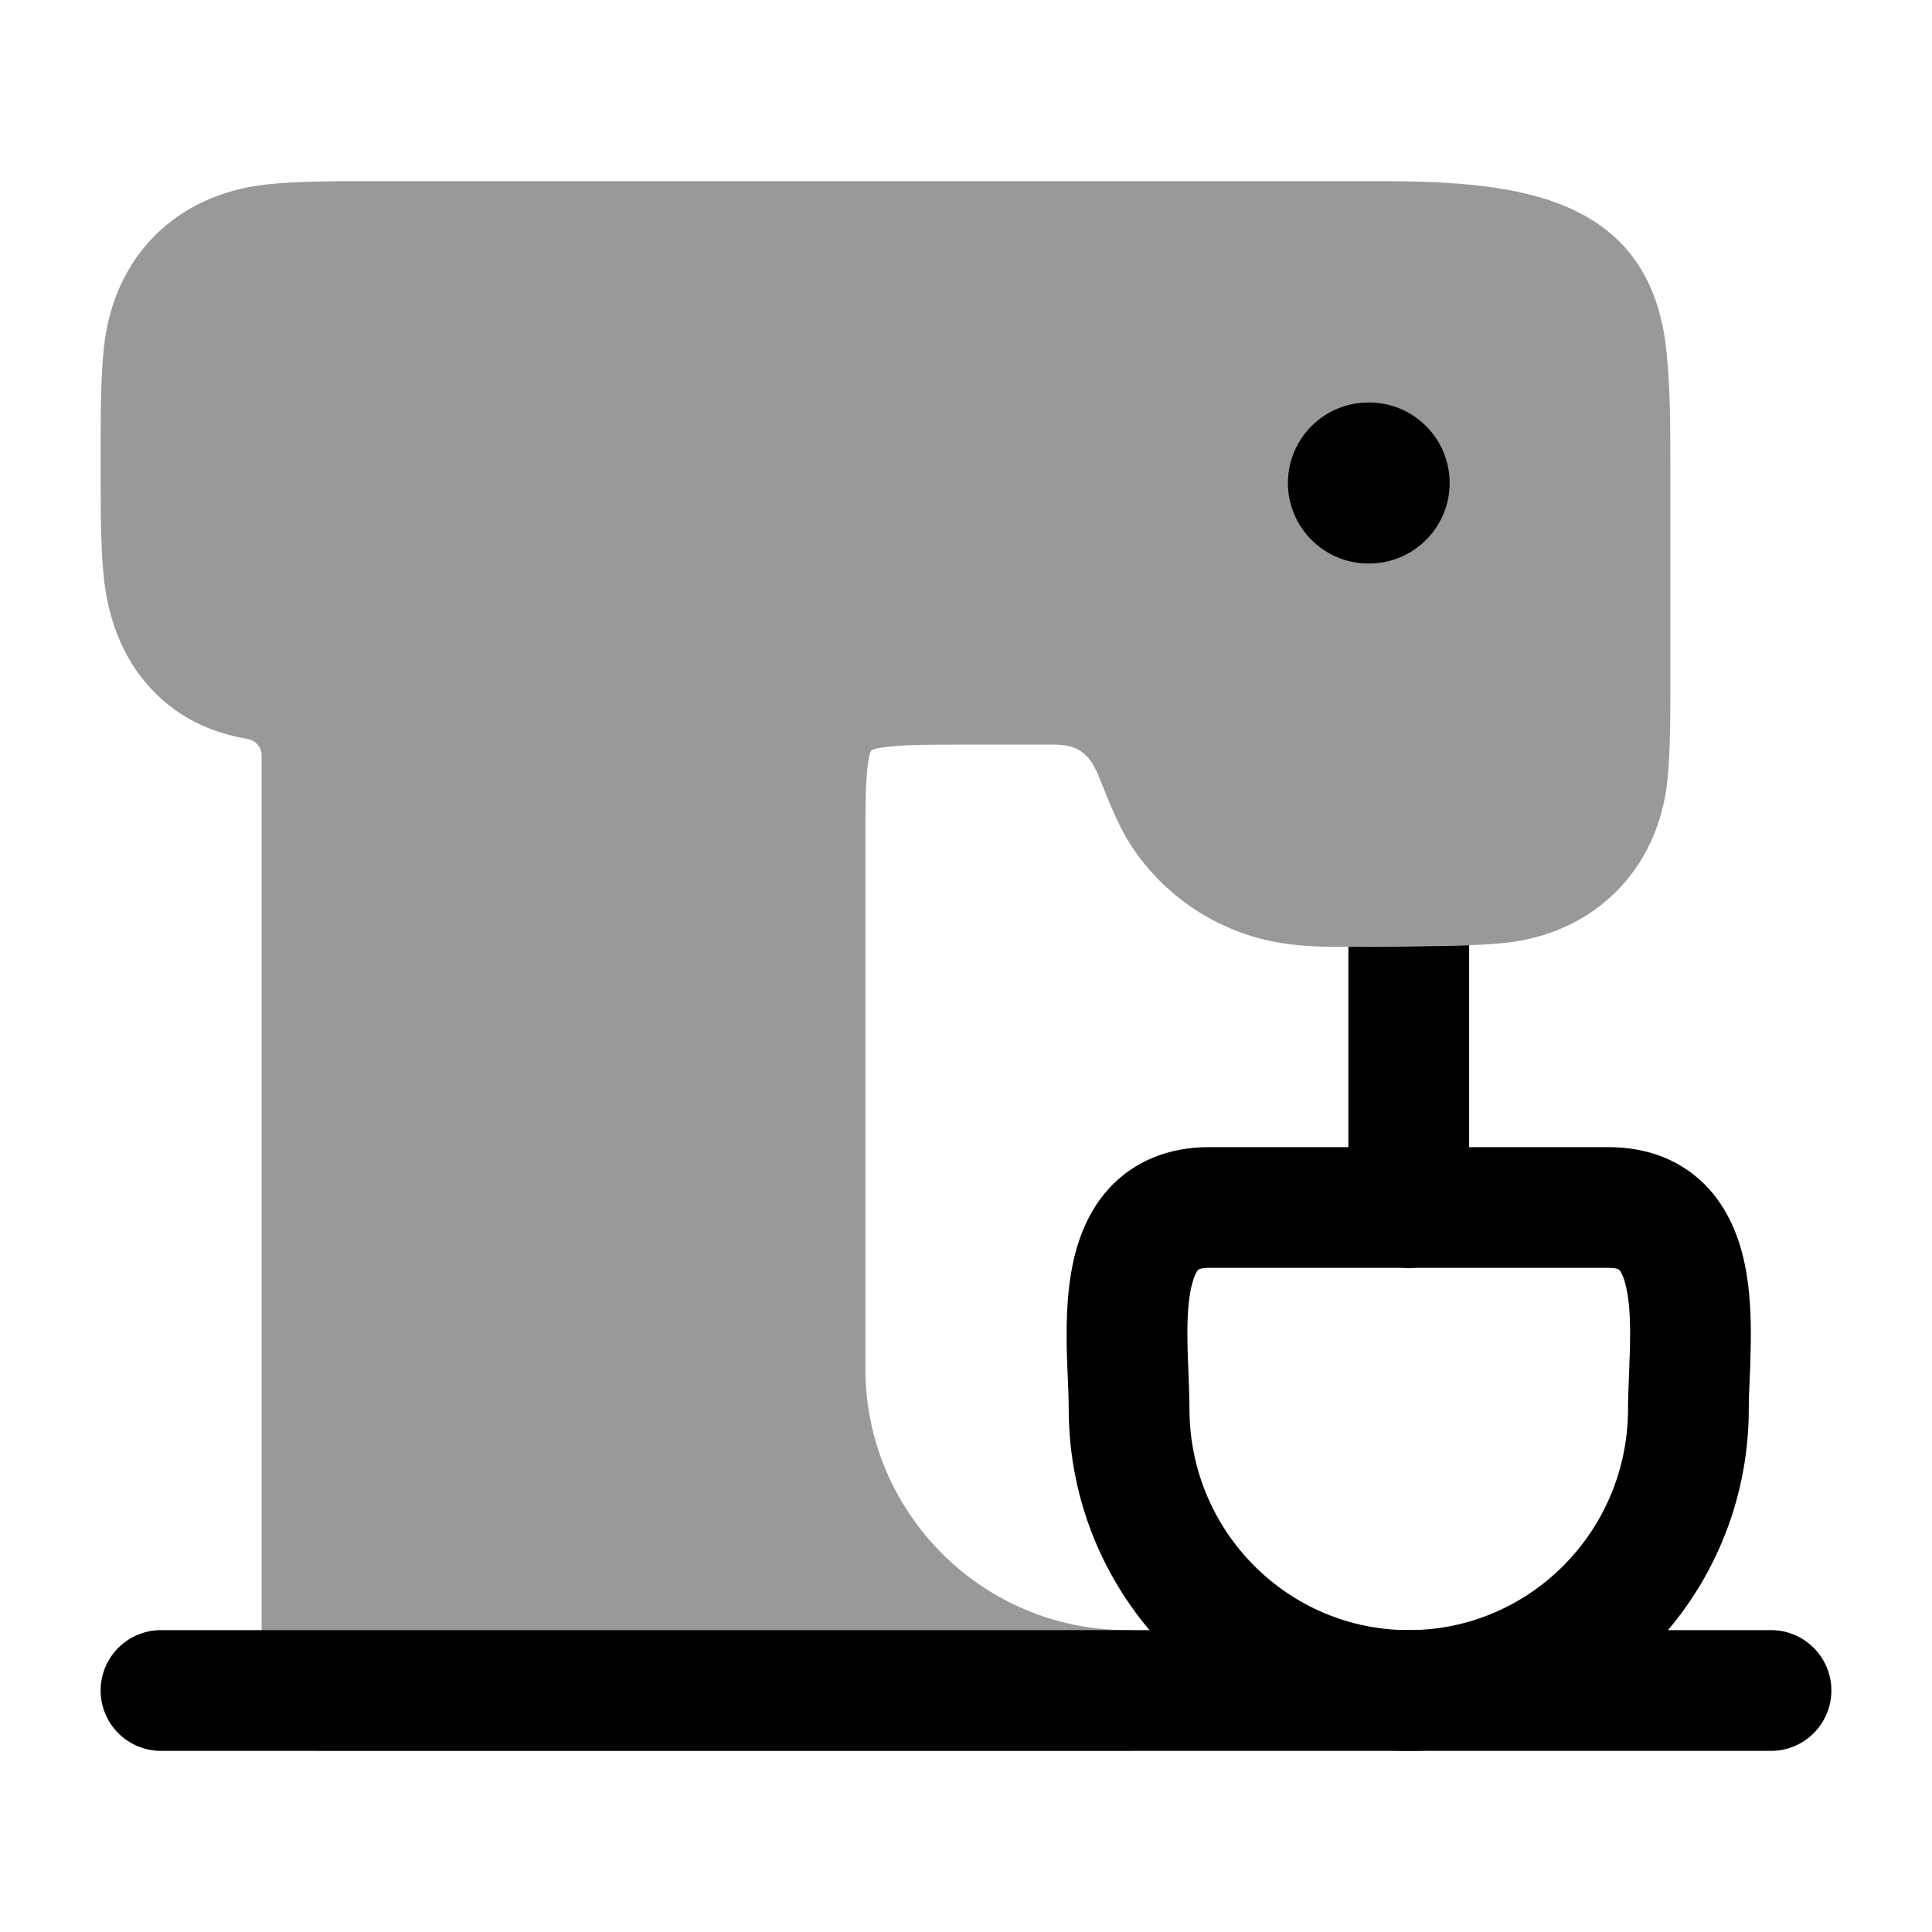 <svg width="24" height="24" viewBox="0 0 24 24" xmlns="http://www.w3.org/2000/svg">
<path opacity="0.4" d="M10.75 17C10.75 18.795 12.205 20.25 14 20.25C14.414 20.25 14.75 20.586 14.75 21C14.75 21.414 14.414 21.75 14 21.75H4C3.586 21.75 3.25 21.414 3.25 21V9.383C3.25 9.282 3.175 9.198 3.076 9.18C2.734 9.119 2.417 9.005 2.13 8.785C1.623 8.396 1.365 7.834 1.293 7.204C1.25 6.818 1.25 6.342 1.25 5.791C1.25 5.212 1.248 4.701 1.293 4.296C1.418 3.193 2.177 2.42 3.296 2.293C3.682 2.25 4.158 2.25 4.709 2.25C8.823 2.25 12.936 2.25 17.049 2.25C18.658 2.25 20.431 2.341 20.688 4.254C20.75 4.713 20.75 5.286 20.75 5.951V8.409C20.75 8.906 20.75 9.334 20.714 9.684C20.599 10.815 19.794 11.601 18.684 11.714C18.334 11.75 17.905 11.75 17.409 11.75C16.888 11.75 16.338 11.799 15.824 11.698C15.093 11.555 14.45 11.12 14.045 10.494C13.899 10.268 13.795 10.007 13.661 9.672C13.549 9.391 13.421 9.25 13.102 9.25H12C11.507 9.25 11.213 9.252 11.003 9.28C10.945 9.288 10.875 9.294 10.823 9.323C10.794 9.375 10.788 9.445 10.78 9.503C10.752 9.713 10.75 10.007 10.75 10.5V17Z" fill="currentColor"/>
<path fill-rule="evenodd" clip-rule="evenodd" d="M1.25 21C1.25 20.586 1.586 20.25 2 20.25H22C22.414 20.25 22.75 20.586 22.75 21C22.75 21.414 22.414 21.75 22 21.75H2C1.586 21.75 1.25 21.414 1.25 21Z" fill="currentColor"/>
<path fill-rule="evenodd" clip-rule="evenodd" d="M14.763 17.036C14.769 17.201 14.776 17.375 14.776 17.5C14.776 19.024 16.001 20.25 17.5 20.25C18.999 20.25 20.224 19.024 20.224 17.5C20.224 17.375 20.231 17.201 20.238 17.036C20.242 16.928 20.246 16.823 20.248 16.739C20.254 16.479 20.248 16.25 20.215 16.063C20.182 15.869 20.134 15.795 20.117 15.776C20.112 15.771 20.11 15.769 20.103 15.766C20.093 15.762 20.058 15.75 19.981 15.75H15.019C14.942 15.75 14.906 15.762 14.897 15.766C14.89 15.769 14.888 15.771 14.883 15.776C14.866 15.795 14.818 15.869 14.784 16.063C14.752 16.25 14.746 16.479 14.752 16.739C14.754 16.823 14.758 16.928 14.763 17.036ZM13.77 14.77C14.084 14.423 14.518 14.25 15.019 14.25H19.981C20.482 14.25 20.916 14.423 21.23 14.77C21.518 15.089 21.638 15.483 21.694 15.81C21.751 16.143 21.754 16.487 21.747 16.774C21.744 16.929 21.739 17.051 21.734 17.158C21.729 17.282 21.724 17.387 21.724 17.5C21.724 19.842 19.838 21.75 17.5 21.75C15.162 21.75 13.276 19.842 13.276 17.5C13.276 17.387 13.272 17.282 13.266 17.158C13.261 17.051 13.256 16.929 13.252 16.774C13.246 16.487 13.249 16.143 13.306 15.81C13.362 15.483 13.482 15.089 13.77 14.77Z" fill="currentColor"/>
<path fill-rule="evenodd" clip-rule="evenodd" d="M18.25 11.742V15.001C18.25 15.415 17.914 15.751 17.5 15.751C17.086 15.751 16.75 15.415 16.75 15.001V11.762C17.286 11.755 17.82 11.757 18.25 11.742Z" fill="currentColor"/>
<path fill-rule="evenodd" clip-rule="evenodd" d="M18.008 6C18.008 6.552 17.56 7 17.008 7L16.999 7C16.447 7 15.999 6.552 15.999 6C15.999 5.448 16.447 5 16.999 5L17.008 5C17.56 5 18.008 5.448 18.008 6Z" fill="currentColor"/>
</svg>

